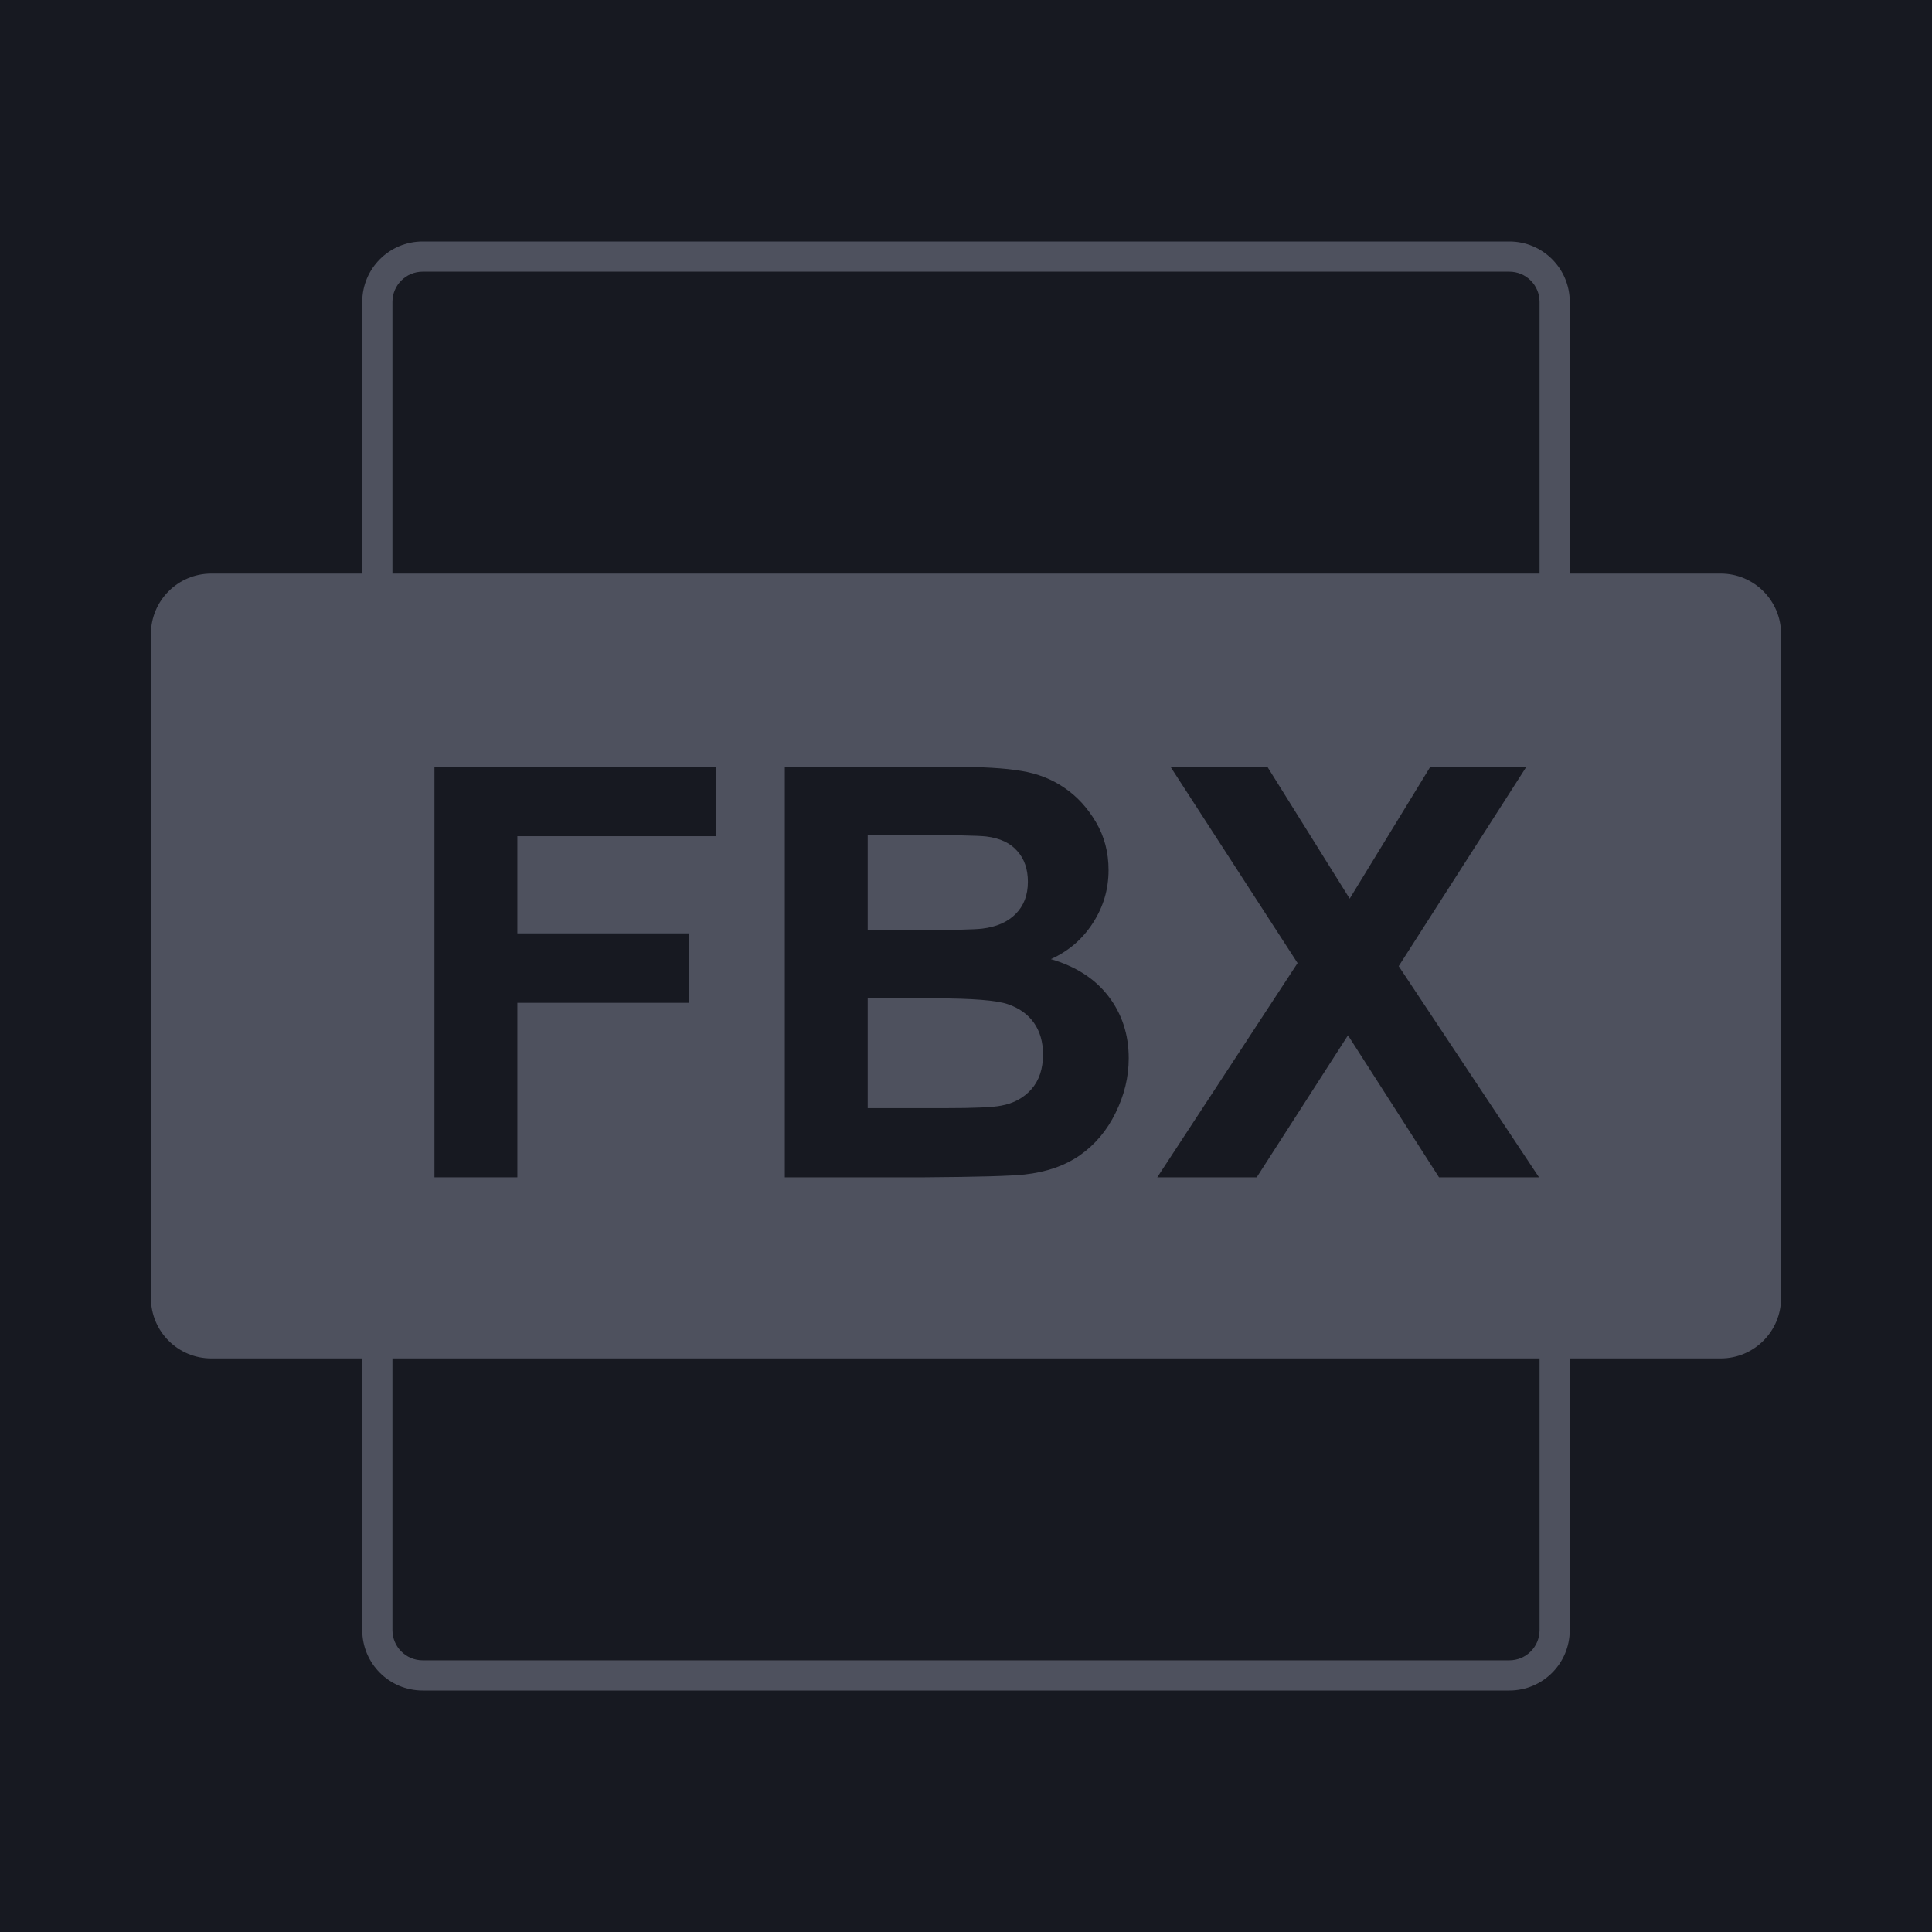 <svg width="64" height="64" viewBox="0 0 64 64" fill="none" xmlns="http://www.w3.org/2000/svg">
<rect width="64" height="64" fill="#171921"/>
<path fill-rule="evenodd" clip-rule="evenodd" d="M50 9H14C13.448 9 13 9.448 13 10V54C13 54.552 13.448 55 14 55H50C50.552 55 51 54.552 51 54V10C51 9.448 50.552 9 50 9ZM14 8C12.895 8 12 8.895 12 10V54C12 55.105 12.895 56 14 56H50C51.105 56 52 55.105 52 54V10C52 8.895 51.105 8 50 8H14Z" fill="#4E515E"/>
<path fill-rule="evenodd" clip-rule="evenodd" d="M7 19C5.895 19 5 19.895 5 21V43C5 44.105 5.895 45 7 45H57C58.105 45 59 44.105 59 43V21C59 19.895 58.105 19 57 19H7Z" fill="#4E515E"/>
<path d="M14.392 39V25.399H23.715V27.7H17.138V30.919H22.815V33.22H17.138V39H14.392Z" fill="#171921"/>
<path d="M25.998 25.399H31.434C32.51 25.399 33.311 25.446 33.837 25.539C34.369 25.625 34.842 25.811 35.256 26.095C35.677 26.38 36.026 26.76 36.305 27.236C36.583 27.706 36.722 28.235 36.722 28.823C36.722 29.46 36.549 30.044 36.203 30.576C35.862 31.108 35.399 31.507 34.811 31.773C35.64 32.014 36.277 32.425 36.722 33.007C37.167 33.588 37.39 34.272 37.39 35.057C37.39 35.676 37.245 36.279 36.954 36.866C36.67 37.448 36.277 37.915 35.776 38.267C35.281 38.613 34.669 38.827 33.939 38.907C33.481 38.957 32.377 38.988 30.627 39H25.998V25.399ZM28.744 27.663V30.808H30.544C31.613 30.808 32.278 30.793 32.538 30.762C33.008 30.706 33.376 30.545 33.642 30.279C33.914 30.007 34.05 29.651 34.05 29.212C34.05 28.792 33.933 28.452 33.698 28.192C33.469 27.926 33.126 27.765 32.668 27.709C32.396 27.678 31.613 27.663 30.321 27.663H28.744ZM28.744 33.072V36.709H31.286C32.275 36.709 32.903 36.681 33.169 36.625C33.577 36.551 33.908 36.371 34.162 36.087C34.421 35.796 34.551 35.41 34.551 34.927C34.551 34.519 34.452 34.173 34.254 33.888C34.056 33.604 33.769 33.397 33.392 33.267C33.02 33.137 32.21 33.072 30.961 33.072H28.744Z" fill="#171921"/>
<path d="M38.336 39L42.984 31.903L38.773 25.399H41.982L44.71 29.769L47.382 25.399H50.564L46.334 32.005L50.981 39H47.669L44.654 34.296L41.63 39H38.336Z" fill="#171921"/>
</svg>
